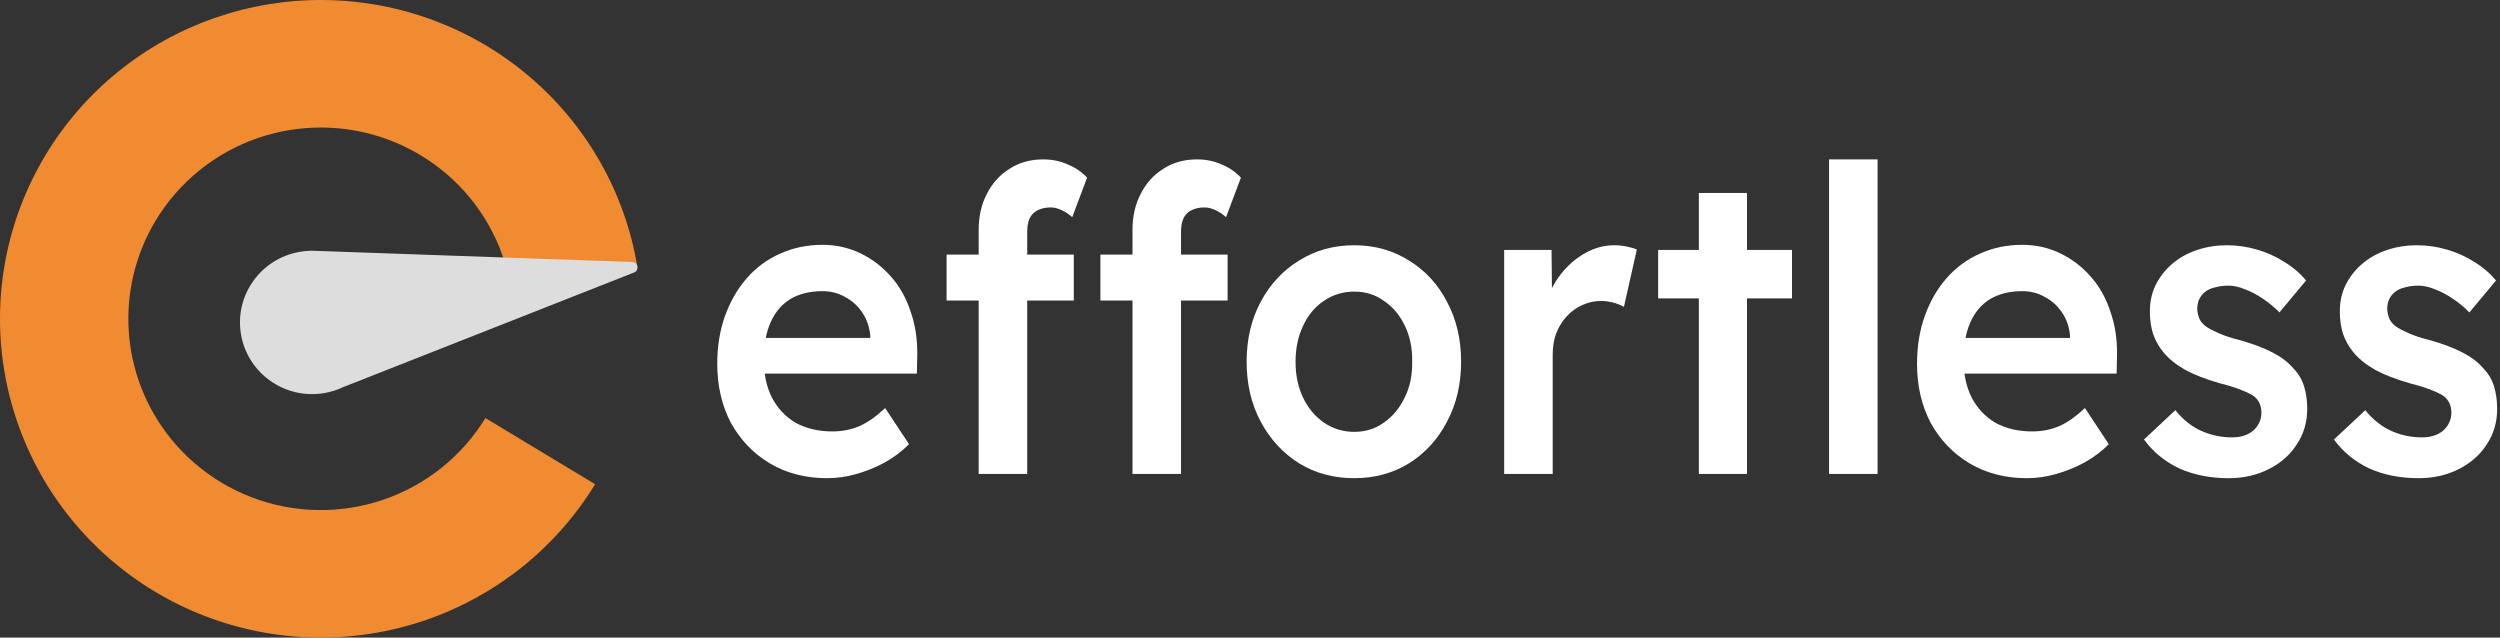 <svg width="149" height="38" viewBox="0 0 149 38" fill="none" xmlns="http://www.w3.org/2000/svg">
<rect x="0" y="0" width="149" height="38" fill="#333333" stroke="none"/>
<path d="M37.984 15.881C37.248 11.485 34.98 7.485 31.576 4.583C28.173 1.68 23.85 0.058 19.365 0.002C14.88 -0.055 10.518 1.457 7.041 4.272C3.564 7.088 1.194 11.029 0.345 15.405C-0.503 19.782 0.224 24.315 2.399 28.213C4.574 32.111 8.058 35.125 12.244 36.728C16.429 38.331 21.048 38.422 25.294 36.983C29.539 35.545 33.14 32.669 35.468 28.859L28.93 24.916C27.533 27.201 25.372 28.927 22.825 29.79C20.278 30.653 17.506 30.599 14.995 29.637C12.484 28.675 10.393 26.867 9.088 24.528C7.783 22.189 7.347 19.469 7.856 16.843C8.365 14.217 9.787 11.853 11.873 10.164C13.959 8.474 16.577 7.567 19.268 7.601C21.959 7.635 24.552 8.608 26.595 10.35C28.637 12.091 29.998 14.491 30.439 17.129L37.984 15.881Z" fill="url(#paint0_angular_418_1154)"/>
<path d="M18.83 14.952L37.684 15.616C38.036 15.628 38.12 16.111 37.792 16.24L20.464 23.068C20.114 23.235 19.735 23.357 19.334 23.426C16.995 23.828 14.771 22.27 14.366 19.945C13.961 17.621 15.529 15.411 17.869 15.009C18.076 14.973 18.282 14.953 18.485 14.947L18.484 14.94L18.686 14.947C18.734 14.947 18.782 14.949 18.83 14.952Z" fill="#DDDDDD"/>
<path d="M49.303 28.5C48.013 28.5 46.87 28.204 45.874 27.613C44.895 27.022 44.125 26.22 43.565 25.207C43.021 24.176 42.748 23.003 42.748 21.685C42.748 20.638 42.904 19.684 43.215 18.823C43.526 17.961 43.954 17.218 44.498 16.593C45.058 15.951 45.719 15.462 46.481 15.124C47.258 14.769 48.106 14.592 49.023 14.592C49.832 14.592 50.586 14.761 51.286 15.099C51.986 15.436 52.592 15.901 53.105 16.492C53.619 17.066 54.007 17.759 54.272 18.569C54.552 19.363 54.684 20.233 54.668 21.179L54.645 22.268H44.684L44.148 20.14H52.242L51.869 20.571V20.013C51.822 19.49 51.667 19.034 51.403 18.645C51.138 18.24 50.796 17.927 50.376 17.708C49.972 17.471 49.521 17.353 49.023 17.353C48.261 17.353 47.616 17.514 47.087 17.835C46.574 18.155 46.185 18.62 45.921 19.228C45.657 19.819 45.524 20.562 45.524 21.457C45.524 22.319 45.688 23.07 46.014 23.712C46.356 24.354 46.831 24.852 47.437 25.207C48.059 25.544 48.782 25.713 49.606 25.713C50.182 25.713 50.711 25.612 51.193 25.409C51.675 25.207 52.196 24.843 52.755 24.32L54.178 26.473C53.759 26.895 53.276 27.259 52.732 27.563C52.203 27.85 51.644 28.078 51.053 28.247C50.462 28.416 49.879 28.5 49.303 28.5Z" fill="white"/>
<path d="M58.329 28.247V13.705C58.329 12.895 58.492 12.177 58.819 11.552C59.146 10.91 59.597 10.412 60.172 10.057C60.747 9.686 61.416 9.5 62.178 9.5C62.707 9.5 63.197 9.601 63.648 9.804C64.099 9.99 64.48 10.252 64.791 10.589L63.904 12.945C63.702 12.759 63.484 12.616 63.251 12.515C63.033 12.413 62.823 12.363 62.621 12.363C62.31 12.363 62.046 12.422 61.828 12.54C61.626 12.641 61.471 12.802 61.362 13.021C61.268 13.241 61.222 13.503 61.222 13.807V28.247H59.775C59.495 28.247 59.231 28.247 58.982 28.247C58.749 28.247 58.531 28.247 58.329 28.247ZM56.416 17.911V15.175H63.998V17.911H56.416ZM67.496 28.247V13.705C67.496 12.895 67.66 12.177 67.986 11.552C68.313 10.91 68.764 10.412 69.339 10.057C69.915 9.686 70.583 9.5 71.345 9.5C71.874 9.5 72.364 9.601 72.815 9.804C73.266 9.99 73.647 10.252 73.958 10.589L73.072 12.945C72.869 12.759 72.652 12.616 72.418 12.515C72.201 12.413 71.991 12.363 71.789 12.363C71.478 12.363 71.213 12.422 70.996 12.54C70.793 12.641 70.638 12.802 70.529 13.021C70.436 13.241 70.389 13.503 70.389 13.807V28.247H68.943C68.663 28.247 68.398 28.247 68.15 28.247C67.916 28.247 67.699 28.247 67.496 28.247ZM65.584 17.911V15.175H73.165V17.911H65.584Z" fill="white"/>
<path d="M80.713 28.5C79.485 28.5 78.389 28.204 77.424 27.613C76.46 27.005 75.698 26.178 75.138 25.131C74.579 24.084 74.299 22.893 74.299 21.559C74.299 20.224 74.579 19.034 75.138 17.987C75.698 16.939 76.46 16.12 77.424 15.529C78.389 14.921 79.485 14.617 80.713 14.617C81.926 14.617 83.015 14.921 83.979 15.529C84.943 16.12 85.698 16.939 86.242 17.987C86.802 19.034 87.082 20.224 87.082 21.559C87.082 22.893 86.802 24.084 86.242 25.131C85.698 26.178 84.943 27.005 83.979 27.613C83.015 28.204 81.926 28.5 80.713 28.5ZM80.713 25.739C81.382 25.739 81.973 25.553 82.486 25.181C83.015 24.81 83.427 24.311 83.723 23.687C84.034 23.062 84.181 22.352 84.166 21.559C84.181 20.748 84.034 20.03 83.723 19.405C83.427 18.78 83.015 18.291 82.486 17.936C81.973 17.564 81.382 17.379 80.713 17.379C80.045 17.379 79.438 17.564 78.894 17.936C78.365 18.291 77.953 18.789 77.658 19.431C77.362 20.055 77.215 20.765 77.215 21.559C77.215 22.352 77.362 23.062 77.658 23.687C77.953 24.311 78.365 24.81 78.894 25.181C79.438 25.553 80.045 25.739 80.713 25.739Z" fill="white"/>
<path d="M89.648 28.247V14.896H92.471L92.517 19.152L92.121 18.189C92.292 17.514 92.587 16.906 93.007 16.365C93.427 15.825 93.909 15.403 94.453 15.099C95.013 14.778 95.596 14.617 96.203 14.617C96.467 14.617 96.716 14.643 96.949 14.693C97.198 14.744 97.4 14.803 97.556 14.871L96.786 18.291C96.615 18.189 96.405 18.105 96.156 18.037C95.907 17.97 95.659 17.936 95.41 17.936C95.021 17.936 94.648 18.02 94.29 18.189C93.948 18.341 93.645 18.561 93.38 18.848C93.116 19.135 92.906 19.473 92.751 19.861C92.611 20.233 92.541 20.655 92.541 21.128V28.247H89.648Z" fill="white"/>
<path d="M101.251 28.247V11.501H104.121V28.247H101.251ZM98.826 17.784V14.896H106.803V17.784H98.826Z" fill="white"/>
<path d="M109.012 28.247V9.5H111.904V28.247H109.012Z" fill="white"/>
<path d="M120.809 28.5C119.519 28.5 118.376 28.204 117.38 27.613C116.401 27.022 115.631 26.22 115.071 25.207C114.527 24.176 114.255 23.003 114.255 21.685C114.255 20.638 114.41 19.684 114.721 18.823C115.032 17.961 115.46 17.218 116.004 16.593C116.564 15.951 117.225 15.462 117.987 15.124C118.764 14.769 119.612 14.592 120.529 14.592C121.338 14.592 122.092 14.761 122.792 15.099C123.492 15.436 124.098 15.901 124.612 16.492C125.125 17.066 125.514 17.759 125.778 18.569C126.058 19.363 126.19 20.233 126.175 21.179L126.151 22.268H116.191L115.654 20.14H123.749L123.375 20.571V20.013C123.329 19.49 123.173 19.034 122.909 18.645C122.644 18.24 122.302 17.927 121.882 17.708C121.478 17.471 121.027 17.353 120.529 17.353C119.767 17.353 119.122 17.514 118.593 17.835C118.08 18.155 117.691 18.62 117.427 19.228C117.163 19.819 117.03 20.562 117.03 21.457C117.03 22.319 117.194 23.07 117.52 23.712C117.862 24.354 118.337 24.852 118.943 25.207C119.565 25.544 120.288 25.713 121.113 25.713C121.688 25.713 122.217 25.612 122.699 25.409C123.181 25.207 123.702 24.843 124.262 24.32L125.685 26.473C125.265 26.895 124.783 27.259 124.238 27.563C123.71 27.85 123.15 28.078 122.559 28.247C121.968 28.416 121.385 28.5 120.809 28.5Z" fill="white"/>
<path d="M132.821 28.5C131.733 28.5 130.753 28.306 129.882 27.917C129.027 27.512 128.327 26.938 127.783 26.195L129.649 24.447C130.115 25.021 130.636 25.435 131.212 25.688C131.787 25.941 132.394 26.068 133.031 26.068C133.295 26.068 133.529 26.034 133.731 25.967C133.949 25.899 134.135 25.798 134.291 25.663C134.446 25.527 134.563 25.375 134.641 25.207C134.734 25.021 134.781 24.818 134.781 24.599C134.781 24.193 134.641 23.872 134.361 23.636C134.205 23.518 133.956 23.391 133.614 23.256C133.288 23.121 132.86 22.986 132.331 22.851C131.492 22.614 130.792 22.344 130.232 22.04C129.672 21.719 129.237 21.364 128.926 20.976C128.661 20.655 128.459 20.292 128.319 19.887C128.195 19.481 128.133 19.042 128.133 18.569C128.133 17.978 128.249 17.446 128.482 16.973C128.731 16.483 129.066 16.061 129.485 15.707C129.905 15.352 130.395 15.082 130.955 14.896C131.515 14.71 132.098 14.617 132.705 14.617C133.327 14.617 133.925 14.702 134.501 14.871C135.092 15.04 135.636 15.284 136.134 15.605C136.647 15.909 137.082 16.281 137.44 16.72L135.854 18.62C135.558 18.316 135.232 18.046 134.874 17.809C134.532 17.573 134.182 17.387 133.824 17.252C133.467 17.1 133.132 17.024 132.821 17.024C132.526 17.024 132.261 17.058 132.028 17.125C131.795 17.176 131.6 17.26 131.445 17.379C131.289 17.497 131.165 17.649 131.072 17.835C130.994 18.003 130.955 18.206 130.955 18.443C130.971 18.645 131.017 18.84 131.095 19.025C131.188 19.194 131.313 19.338 131.468 19.456C131.639 19.574 131.896 19.709 132.238 19.861C132.58 20.013 133.023 20.157 133.568 20.292C134.33 20.512 134.967 20.756 135.48 21.027C135.994 21.297 136.398 21.609 136.693 21.964C136.989 22.268 137.199 22.623 137.323 23.028C137.448 23.433 137.51 23.881 137.51 24.371C137.51 25.164 137.3 25.874 136.88 26.499C136.476 27.123 135.916 27.613 135.201 27.968C134.501 28.323 133.708 28.5 132.821 28.5Z" fill="white"/>
<path d="M144.143 28.5C143.054 28.5 142.075 28.306 141.204 27.917C140.348 27.512 139.649 26.938 139.104 26.195L140.97 24.447C141.437 25.021 141.958 25.435 142.533 25.688C143.109 25.941 143.715 26.068 144.353 26.068C144.617 26.068 144.85 26.034 145.053 25.967C145.27 25.899 145.457 25.798 145.612 25.663C145.768 25.527 145.885 25.375 145.962 25.207C146.056 25.021 146.102 24.818 146.102 24.599C146.102 24.193 145.962 23.872 145.682 23.636C145.527 23.518 145.278 23.391 144.936 23.256C144.609 23.121 144.182 22.986 143.653 22.851C142.813 22.614 142.113 22.344 141.554 22.04C140.994 21.719 140.558 21.364 140.247 20.976C139.983 20.655 139.781 20.292 139.641 19.887C139.516 19.481 139.454 19.042 139.454 18.569C139.454 17.978 139.571 17.446 139.804 16.973C140.053 16.483 140.387 16.061 140.807 15.707C141.227 15.352 141.717 15.082 142.277 14.896C142.837 14.71 143.42 14.617 144.026 14.617C144.648 14.617 145.247 14.702 145.822 14.871C146.413 15.04 146.958 15.284 147.455 15.605C147.968 15.909 148.404 16.281 148.761 16.72L147.175 18.62C146.88 18.316 146.553 18.046 146.196 17.809C145.853 17.573 145.504 17.387 145.146 17.252C144.788 17.1 144.454 17.024 144.143 17.024C143.847 17.024 143.583 17.058 143.35 17.125C143.116 17.176 142.922 17.26 142.767 17.379C142.611 17.497 142.487 17.649 142.393 17.835C142.316 18.003 142.277 18.206 142.277 18.443C142.292 18.645 142.339 18.84 142.417 19.025C142.51 19.194 142.634 19.338 142.79 19.456C142.961 19.574 143.218 19.709 143.56 19.861C143.902 20.013 144.345 20.157 144.889 20.292C145.651 20.512 146.289 20.756 146.802 21.027C147.315 21.297 147.72 21.609 148.015 21.964C148.311 22.268 148.52 22.623 148.645 23.028C148.769 23.433 148.831 23.881 148.831 24.371C148.831 25.164 148.622 25.874 148.202 26.499C147.797 27.123 147.237 27.613 146.522 27.968C145.822 28.323 145.029 28.5 144.143 28.5Z" fill="white"/>
<defs>
<radialGradient id="paint0_angular_418_1154" cx="0" cy="0" r="1" gradientUnits="userSpaceOnUse" gradientTransform="translate(18.664 18.96) rotate(35.882) scale(41.686 41.603)">
<stop offset="0.37" stop-color="#F08B32"/>
<stop offset="0.745" stop-color="#F08B32"/>
<stop offset="0.99" stop-color="#F08B32" stop-opacity="0"/>
</radialGradient>
</defs>
</svg>
